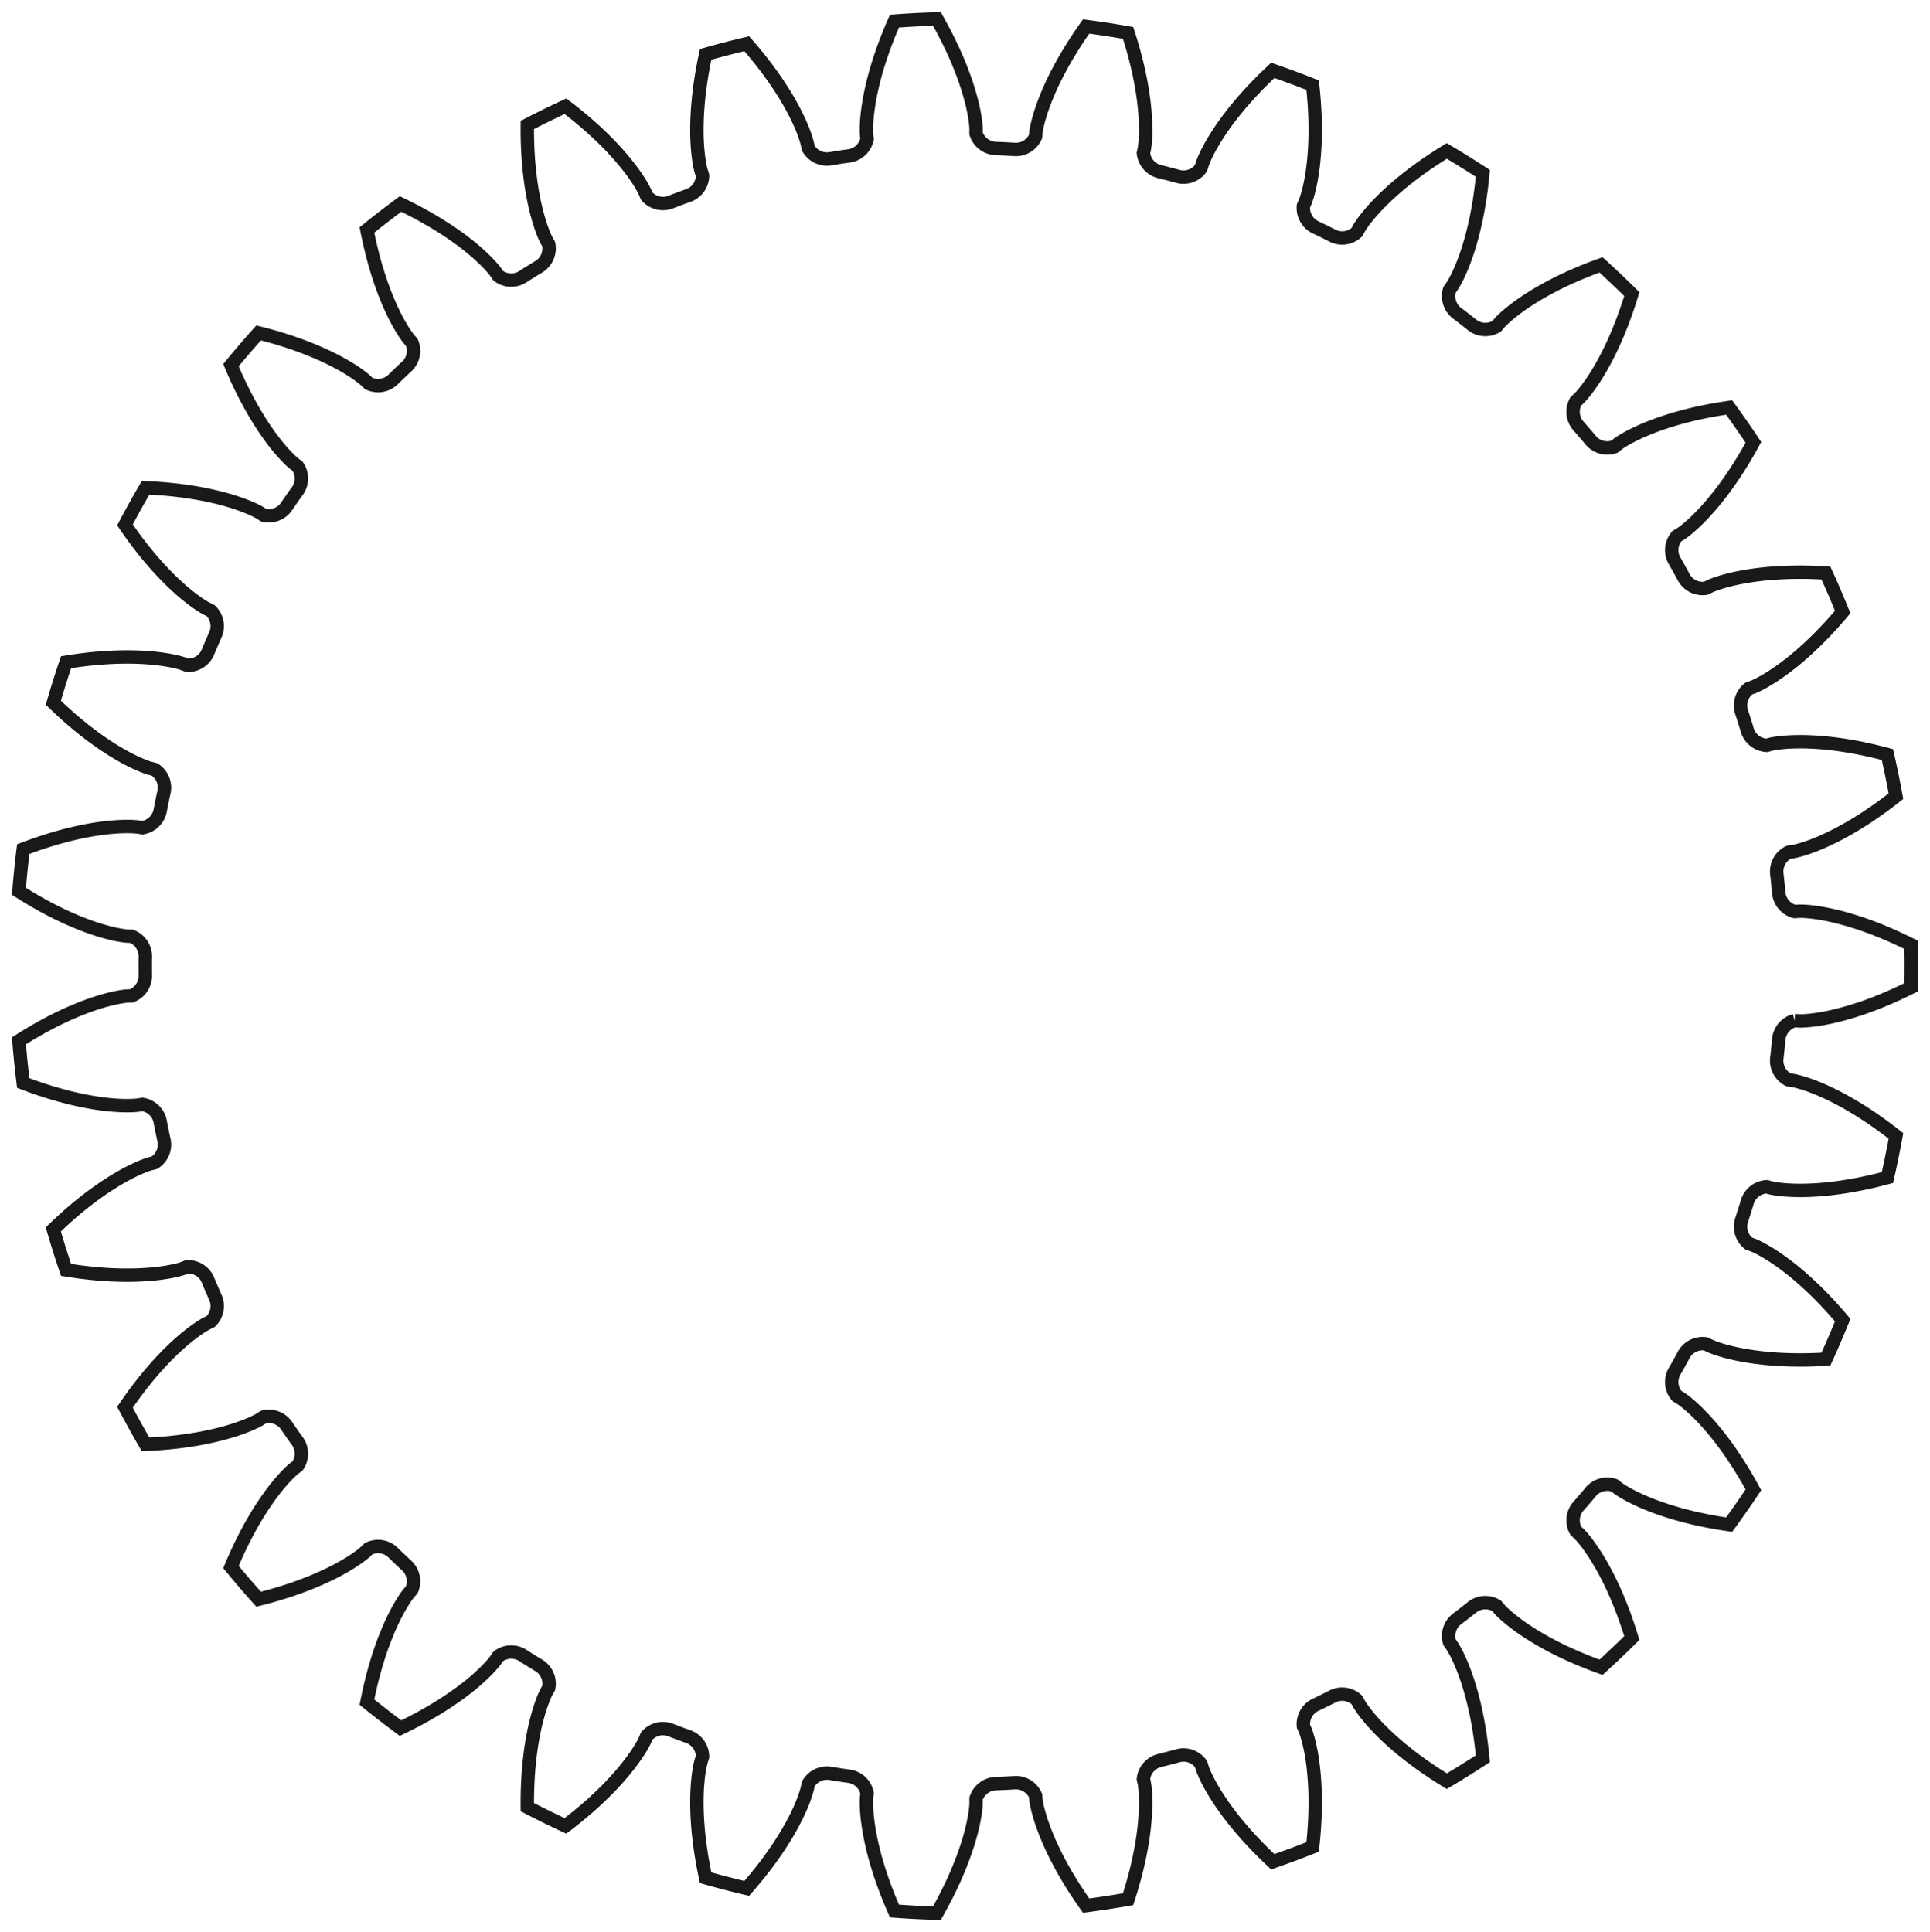 <?xml version="1.0"?>
<!DOCTYPE svg PUBLIC "-//W3C//DTD SVG 1.1//EN" "http://www.w3.org/Graphics/SVG/1.1/DTD/svg11.dtd">
<svg width="50.408mm" height="50.472mm" viewBox="0 0 50.408 50.472" xmlns="http://www.w3.org/2000/svg" version="1.1">
<g id="InvoluteGear" transform="translate(25.169,25.236) scale(1,-1)">
<path id="InvoluteGear_w0000"  d="M 21.703 -1.425 L 21.833 -1.433 C 21.917 -1.434 22.17 -1.428 22.592 -1.341 C 23.097 -1.235 23.83 -1.015 24.745 -0.555 A 24.75 24.75 0 0 1 24.745 0.555C 23.83 1.015 23.097 1.235 22.592 1.341 C 22.17 1.428 21.917 1.434 21.833 1.433 L 21.703 1.425 A 0.562 0.562 0 0 0 21.286 1.947A 21.375 21.375 0 0 1 21.242 2.378A 0.562 0.562 0 0 0 21.546 2.973L 21.674 2.992 C 21.757 3.008 22.004 3.064 22.399 3.234 C 22.873 3.439 23.546 3.803 24.35 4.438 A 24.75 24.75 0 0 1 24.127 5.525C 23.138 5.791 22.376 5.86 21.859 5.861 C 21.429 5.861 21.179 5.816 21.097 5.798 L 20.972 5.765 A 0.562 0.562 0 0 0 20.459 6.192A 21.375 21.375 0 0 1 20.329 6.605A 0.562 0.562 0 0 0 20.506 7.249L 20.628 7.293 C 20.706 7.326 20.936 7.431 21.29 7.677 C 21.713 7.973 22.299 8.465 22.959 9.249 A 24.75 24.75 0 0 1 22.521 10.268C 21.498 10.33 20.738 10.244 20.232 10.141 C 19.81 10.055 19.575 9.96 19.498 9.926 L 19.382 9.869 A 0.562 0.562 0 0 0 18.793 10.184A 21.375 21.375 0 0 1 18.583 10.562A 0.562 0.562 0 0 0 18.627 11.229L 18.738 11.296 C 18.807 11.344 19.012 11.493 19.308 11.806 C 19.663 12.181 20.138 12.78 20.627 13.681 A 24.75 24.75 0 0 1 19.993 14.591C 18.979 14.446 18.252 14.209 17.777 14.006 C 17.381 13.837 17.169 13.697 17.101 13.648 L 16.999 13.568 A 0.562 0.562 0 0 0 16.359 13.758A 21.375 21.375 0 0 1 16.077 14.087A 0.562 0.562 0 0 0 15.986 14.748L 16.08 14.837 C 16.139 14.897 16.309 15.085 16.537 15.451 C 16.809 15.89 17.153 16.572 17.451 17.553 A 24.75 24.75 0 0 1 16.647 18.317C 15.682 17.971 15.018 17.592 14.593 17.298 C 14.24 17.052 14.061 16.873 14.004 16.811 L 13.92 16.712 A 0.562 0.562 0 0 0 13.254 16.769A 21.375 21.375 0 0 1 12.912 17.035A 0.562 0.562 0 0 0 12.69 17.664L 12.764 17.77 C 12.81 17.841 12.939 18.059 13.088 18.463 C 13.266 18.948 13.466 19.686 13.56 20.707 A 24.75 24.75 0 0 1 12.619 21.293C 11.744 20.76 11.169 20.255 10.812 19.882 C 10.516 19.57 10.377 19.358 10.333 19.286 L 10.271 19.172 A 0.562 0.562 0 0 0 9.607 19.094A 21.375 21.375 0 0 1 9.219 19.285A 0.562 0.562 0 0 0 8.874 19.857L 8.926 19.976 C 8.956 20.054 9.039 20.294 9.104 20.72 C 9.18 21.231 9.228 21.994 9.114 23.012 A 24.75 24.75 0 0 1 8.074 23.398C 7.324 22.699 6.863 22.089 6.589 21.651 C 6.361 21.286 6.267 21.05 6.239 20.971 L 6.201 20.847 A 0.562 0.562 0 0 0 5.567 20.637A 21.375 21.375 0 0 1 5.148 20.746A 0.562 0.562 0 0 0 4.695 21.237L 4.722 21.364 C 4.736 21.447 4.768 21.698 4.746 22.128 C 4.719 22.644 4.612 23.401 4.295 24.376 A 24.75 24.75 0 0 1 3.199 24.544C 2.605 23.709 2.276 23.018 2.096 22.534 C 1.946 22.131 1.902 21.881 1.89 21.798 L 1.878 21.669 A 0.562 0.562 0 0 0 1.299 21.335A 21.375 21.375 0 0 1 0.866 21.357A 0.562 0.562 0 0 0 0.324 21.748L 0.325 21.877 C 0.322 21.961 0.303 22.214 0.195 22.631 C 0.064 23.13 -0.193 23.85 -0.699 24.742 A 24.75 24.75 0 0 1 -1.807 24.685C -2.221 23.748 -2.404 23.005 -2.483 22.495 C -2.549 22.069 -2.542 21.816 -2.537 21.732 L -2.523 21.603 A 0.562 0.562 0 0 0 -3.023 21.16A 21.375 21.375 0 0 1 -3.451 21.095A 0.562 0.562 0 0 0 -4.06 21.368L -4.086 21.495 C -4.106 21.576 -4.175 21.82 -4.365 22.207 C -4.593 22.67 -4.99 23.323 -5.666 24.094 A 24.75 24.75 0 0 1 -6.739 23.816C -6.955 22.815 -6.985 22.05 -6.961 21.535 C -6.939 21.104 -6.881 20.858 -6.859 20.777 L -6.82 20.653 A 0.562 0.562 0 0 0 -7.22 20.119A 21.375 21.375 0 0 1 -7.626 19.968A 0.562 0.562 0 0 0 -8.278 20.113L -8.329 20.232 C -8.365 20.308 -8.482 20.533 -8.746 20.873 C -9.063 21.281 -9.583 21.841 -10.4 22.461 A 24.75 24.75 0 0 1 -11.396 21.972C -11.406 20.947 -11.281 20.193 -11.153 19.693 C -11.045 19.276 -10.939 19.046 -10.901 18.97 L -10.838 18.858 A 0.562 0.562 0 0 0 -11.122 18.253A 21.375 21.375 0 0 1 -11.49 18.024A 0.562 0.562 0 0 0 -12.158 18.035L -12.231 18.142 C -12.282 18.209 -12.442 18.405 -12.768 18.686 C -13.161 19.021 -13.784 19.465 -14.708 19.907 A 24.75 24.75 0 0 1 -15.585 19.229C -15.389 18.223 -15.115 17.509 -14.889 17.044 C -14.699 16.658 -14.549 16.454 -14.497 16.388 L -14.412 16.29 A 0.562 0.562 0 0 0 -14.569 15.641A 21.375 21.375 0 0 1 -14.883 15.342A 0.562 0.562 0 0 0 -15.539 15.218L -15.633 15.308 C -15.696 15.364 -15.892 15.524 -16.268 15.733 C -16.721 15.982 -17.42 16.292 -18.414 16.539 A 24.75 24.75 0 0 1 -19.137 15.697C -18.742 14.752 -18.33 14.108 -18.015 13.698 C -17.752 13.358 -17.563 13.188 -17.499 13.134 L -17.396 13.055 A 0.562 0.562 0 0 0 -17.419 12.388A 21.375 21.375 0 0 1 -17.667 12.033A 0.562 0.562 0 0 0 -18.285 11.779L -18.394 11.848 C -18.467 11.89 -18.691 12.007 -19.102 12.136 C -19.596 12.289 -20.343 12.452 -21.367 12.494 A 24.75 24.75 0 0 1 -21.905 11.524C -21.328 10.677 -20.795 10.129 -20.404 9.792 C -20.077 9.511 -19.858 9.383 -19.784 9.343 L -19.668 9.286 A 0.562 0.562 0 0 0 -19.556 8.628A 21.375 21.375 0 0 1 -19.727 8.23A 0.562 0.562 0 0 0 -20.281 7.857L -20.402 7.903 C -20.482 7.929 -20.726 7.999 -21.154 8.042 C -21.668 8.093 -22.433 8.102 -23.444 7.937 A 24.75 24.75 0 0 1 -23.776 6.879C -23.041 6.165 -22.408 5.736 -21.957 5.484 C -21.581 5.275 -21.341 5.193 -21.26 5.169 L -21.135 5.137 A 0.562 0.562 0 0 0 -20.893 4.515A 21.375 21.375 0 0 1 -20.98 4.09A 0.562 0.562 0 0 0 -21.448 3.614L -21.576 3.634 C -21.659 3.643 -21.912 3.663 -22.34 3.619 C -22.854 3.566 -23.605 3.42 -24.562 3.055 A 24.75 24.75 0 0 1 -24.674 1.952C -23.81 1.401 -23.104 1.108 -22.611 0.952 C -22.201 0.823 -21.949 0.791 -21.865 0.784 L -21.736 0.778 A 0.562 0.562 0 0 0 -21.374 0.217A 21.375 21.375 0 0 1 -21.374 -0.217A 0.562 0.562 0 0 0 -21.736 -0.778L -21.865 -0.784 C -21.949 -0.791 -22.201 -0.823 -22.611 -0.952 C -23.104 -1.108 -23.81 -1.401 -24.674 -1.952 A 24.75 24.75 0 0 1 -24.562 -3.055C -23.605 -3.42 -22.854 -3.566 -22.34 -3.619 C -21.912 -3.663 -21.659 -3.643 -21.576 -3.634 L -21.448 -3.614 A 0.562 0.562 0 0 0 -20.98 -4.09A 21.375 21.375 0 0 1 -20.893 -4.515A 0.562 0.562 0 0 0 -21.135 -5.137L -21.26 -5.169 C -21.341 -5.193 -21.581 -5.275 -21.957 -5.484 C -22.408 -5.736 -23.041 -6.165 -23.777 -6.879 A 24.75 24.75 0 0 1 -23.444 -7.937C -22.433 -8.102 -21.668 -8.093 -21.154 -8.042 C -20.726 -7.999 -20.482 -7.929 -20.402 -7.903 L -20.281 -7.857 A 0.562 0.562 0 0 0 -19.727 -8.23A 21.375 21.375 0 0 1 -19.556 -8.628A 0.562 0.562 0 0 0 -19.668 -9.286L -19.784 -9.343 C -19.858 -9.383 -20.077 -9.511 -20.404 -9.792 C -20.795 -10.129 -21.328 -10.677 -21.905 -11.524 A 24.75 24.75 0 0 1 -21.367 -12.494C -20.343 -12.452 -19.596 -12.289 -19.102 -12.136 C -18.691 -12.007 -18.467 -11.89 -18.394 -11.848 L -18.284 -11.779 A 0.562 0.562 0 0 0 -17.667 -12.033A 21.375 21.375 0 0 1 -17.419 -12.388A 0.562 0.562 0 0 0 -17.396 -13.056L -17.499 -13.134 C -17.563 -13.188 -17.752 -13.358 -18.015 -13.698 C -18.33 -14.108 -18.742 -14.752 -19.137 -15.698 A 24.75 24.75 0 0 1 -18.414 -16.539C -17.42 -16.292 -16.721 -15.982 -16.268 -15.733 C -15.892 -15.524 -15.696 -15.364 -15.633 -15.308 L -15.539 -15.218 A 0.562 0.562 0 0 0 -14.883 -15.342A 21.375 21.375 0 0 1 -14.569 -15.641A 0.562 0.562 0 0 0 -14.412 -16.29L -14.497 -16.388 C -14.549 -16.454 -14.699 -16.658 -14.889 -17.044 C -15.115 -17.509 -15.389 -18.223 -15.585 -19.228 A 24.75 24.75 0 0 1 -14.708 -19.907C -13.784 -19.465 -13.161 -19.021 -12.768 -18.686 C -12.442 -18.405 -12.282 -18.209 -12.231 -18.142 L -12.158 -18.035 A 0.562 0.562 0 0 0 -11.49 -18.024A 21.375 21.375 0 0 1 -11.122 -18.253A 0.562 0.562 0 0 0 -10.838 -18.858L -10.901 -18.97 C -10.939 -19.046 -11.045 -19.276 -11.153 -19.693 C -11.281 -20.193 -11.406 -20.947 -11.396 -21.972 A 24.75 24.75 0 0 1 -10.4 -22.461C -9.583 -21.841 -9.063 -21.281 -8.746 -20.873 C -8.482 -20.533 -8.365 -20.308 -8.329 -20.232 L -8.278 -20.113 A 0.562 0.562 0 0 0 -7.626 -19.968A 21.375 21.375 0 0 1 -7.22 -20.119A 0.562 0.562 0 0 0 -6.82 -20.653L -6.859 -20.777 C -6.881 -20.858 -6.939 -21.104 -6.961 -21.535 C -6.985 -22.05 -6.955 -22.815 -6.739 -23.816 A 24.75 24.75 0 0 1 -5.666 -24.094C -4.99 -23.323 -4.593 -22.67 -4.365 -22.207 C -4.175 -21.82 -4.106 -21.576 -4.086 -21.495 L -4.06 -21.368 A 0.562 0.562 0 0 0 -3.451 -21.095A 21.375 21.375 0 0 1 -3.023 -21.16A 0.562 0.562 0 0 0 -2.523 -21.603L -2.537 -21.732 C -2.542 -21.816 -2.549 -22.069 -2.483 -22.495 C -2.404 -23.005 -2.221 -23.748 -1.807 -24.685 A 24.75 24.75 0 0 1 -0.699 -24.742C -0.193 -23.85 0.064 -23.13 0.195 -22.631 C 0.303 -22.214 0.322 -21.961 0.325 -21.877 L 0.324 -21.748 A 0.562 0.562 0 0 0 0.866 -21.357A 21.375 21.375 0 0 1 1.299 -21.335A 0.562 0.562 0 0 0 1.878 -21.669L 1.89 -21.798 C 1.902 -21.881 1.946 -22.131 2.096 -22.534 C 2.276 -23.018 2.605 -23.709 3.199 -24.544 A 24.75 24.75 0 0 1 4.295 -24.376C 4.612 -23.401 4.719 -22.644 4.746 -22.128 C 4.768 -21.698 4.736 -21.447 4.722 -21.364 L 4.695 -21.237 A 0.562 0.562 0 0 0 5.148 -20.746A 21.375 21.375 0 0 1 5.567 -20.637A 0.562 0.562 0 0 0 6.201 -20.847L 6.239 -20.971 C 6.267 -21.05 6.361 -21.286 6.589 -21.651 C 6.863 -22.089 7.324 -22.699 8.074 -23.398 A 24.75 24.75 0 0 1 9.114 -23.012C 9.228 -21.994 9.18 -21.231 9.104 -20.72 C 9.039 -20.294 8.956 -20.054 8.926 -19.976 L 8.874 -19.857 A 0.562 0.562 0 0 0 9.219 -19.285A 21.375 21.375 0 0 1 9.607 -19.094A 0.562 0.562 0 0 0 10.271 -19.172L 10.333 -19.286 C 10.377 -19.358 10.516 -19.57 10.812 -19.882 C 11.169 -20.255 11.744 -20.76 12.619 -21.293 A 24.75 24.75 0 0 1 13.56 -20.707C 13.466 -19.686 13.266 -18.948 13.088 -18.463 C 12.939 -18.059 12.81 -17.841 12.764 -17.77 L 12.69 -17.664 A 0.562 0.562 0 0 0 12.912 -17.035A 21.375 21.375 0 0 1 13.254 -16.769A 0.562 0.562 0 0 0 13.92 -16.712L 14.004 -16.811 C 14.061 -16.873 14.24 -17.052 14.593 -17.298 C 15.018 -17.592 15.682 -17.971 16.647 -18.317 A 24.75 24.75 0 0 1 17.451 -17.553C 17.153 -16.572 16.809 -15.89 16.537 -15.451 C 16.309 -15.085 16.139 -14.897 16.08 -14.837 L 15.986 -14.748 A 0.562 0.562 0 0 0 16.077 -14.087A 21.375 21.375 0 0 1 16.359 -13.758A 0.562 0.562 0 0 0 16.999 -13.568L 17.101 -13.648 C 17.169 -13.697 17.381 -13.837 17.777 -14.006 C 18.252 -14.209 18.979 -14.446 19.993 -14.591 A 24.75 24.75 0 0 1 20.627 -13.681C 20.138 -12.78 19.663 -12.181 19.308 -11.806 C 19.012 -11.493 18.807 -11.344 18.738 -11.296 L 18.627 -11.229 A 0.562 0.562 0 0 0 18.583 -10.562A 21.375 21.375 0 0 1 18.793 -10.184A 0.562 0.562 0 0 0 19.382 -9.869L 19.498 -9.926 C 19.575 -9.96 19.81 -10.055 20.232 -10.141 C 20.738 -10.244 21.498 -10.33 22.521 -10.268 A 24.75 24.75 0 0 1 22.959 -9.249C 22.299 -8.465 21.713 -7.973 21.29 -7.677 C 20.936 -7.431 20.706 -7.326 20.628 -7.293 L 20.506 -7.249 A 0.562 0.562 0 0 0 20.329 -6.605A 21.375 21.375 0 0 1 20.459 -6.192A 0.562 0.562 0 0 0 20.972 -5.765L 21.097 -5.798 C 21.179 -5.816 21.429 -5.861 21.859 -5.861 C 22.376 -5.86 23.138 -5.791 24.127 -5.525 A 24.75 24.75 0 0 1 24.35 -4.438C 23.546 -3.803 22.873 -3.439 22.399 -3.234 C 22.004 -3.064 21.757 -3.008 21.674 -2.992 L 21.546 -2.973 A 0.562 0.562 0 0 0 21.242 -2.378A 21.375 21.375 0 0 1 21.286 -1.947A 0.562 0.562 0 0 0 21.703 -1.425" stroke="#191919" stroke-width="0.35 px" style="stroke-width:0.35;stroke-miterlimit:4;stroke-dasharray:none;fill:none;fill-rule: evenodd "/>
<title>b'InvoluteGear'</title>
</g>
</svg>